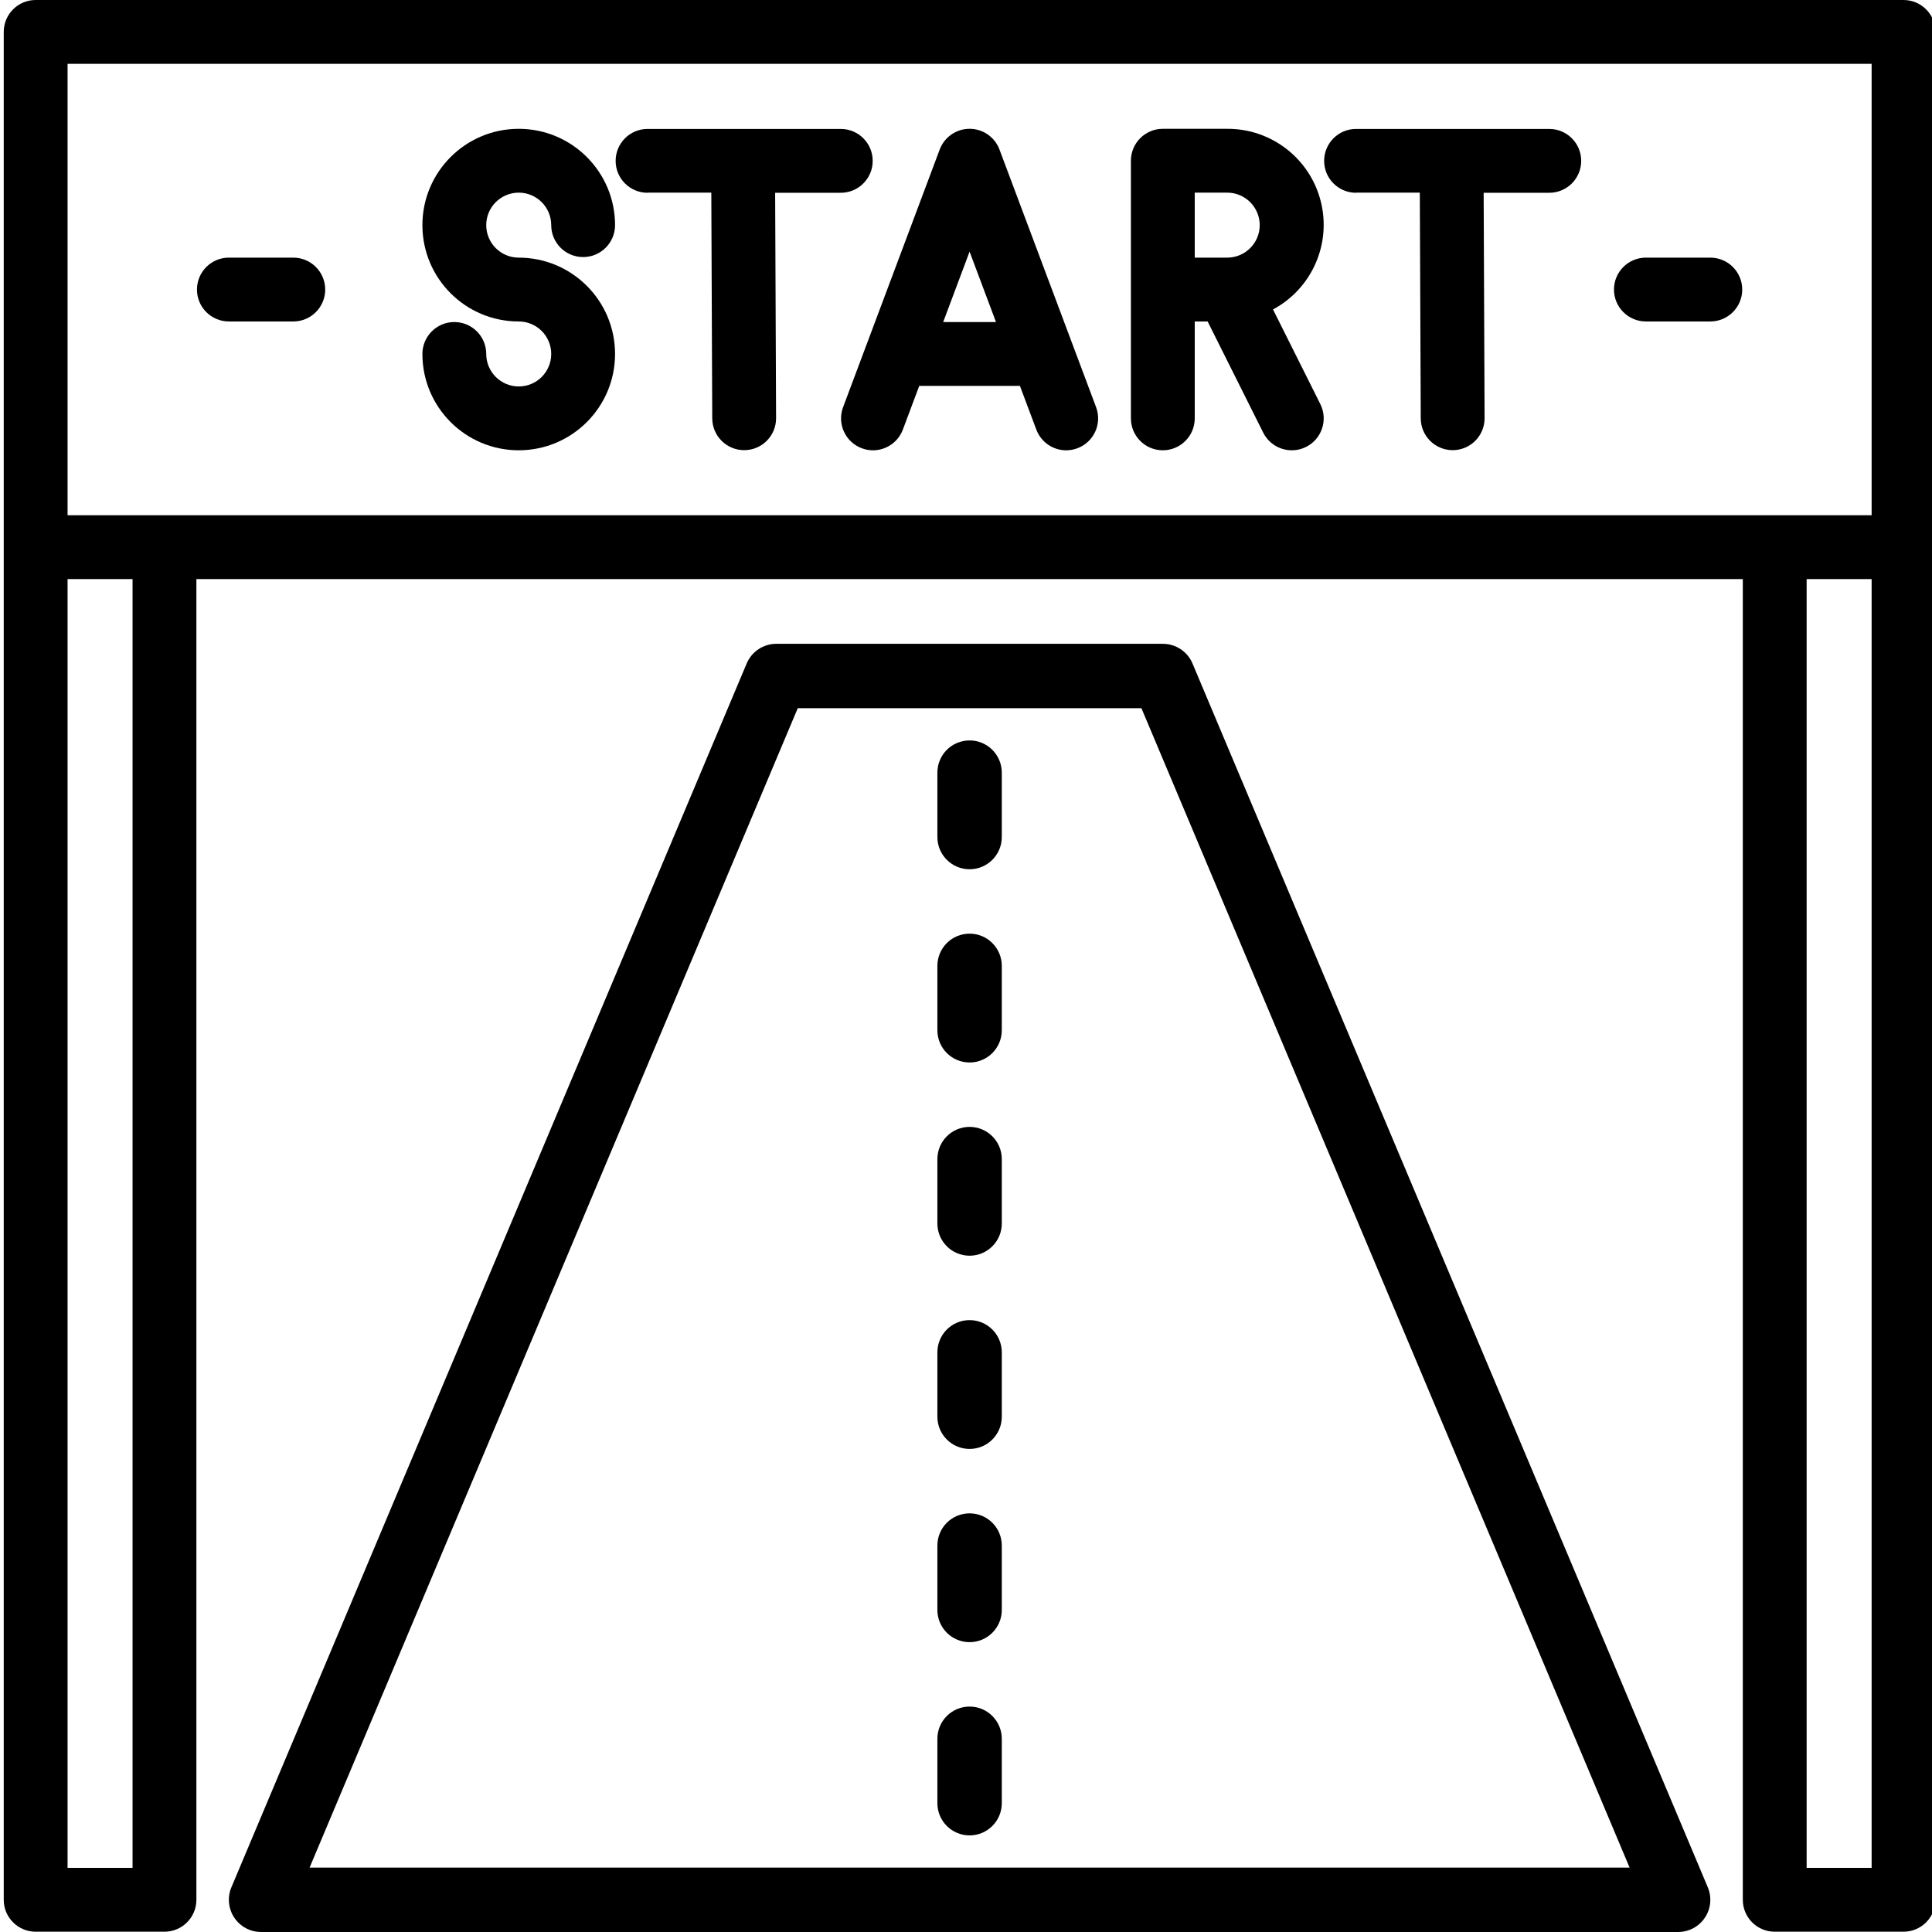 <svg height="479pt" viewBox="0 0 479 479.928" width="479pt" xmlns="http://www.w3.org/2000/svg"><path d="m128.391 96c-4.453-.008-8.062-3.617-8.07-8.07 0-4.379-3.551-7.93-7.93-7.93s-7.926 3.551-7.926 7.93c0 13.215 10.711 23.926 23.926 23.926s23.93-10.711 23.93-23.926c0-13.215-10.715-23.93-23.93-23.93-4.457 0-8.07-3.613-8.07-8.07 0-4.461 3.613-8.074 8.07-8.074 4.461 0 8.074 3.613 8.074 8.074 0 4.375 3.547 7.926 7.926 7.926s7.93-3.551 7.93-7.926c0-13.215-10.715-23.93-23.93-23.93s-23.926 10.715-23.926 23.93c0 13.215 10.711 23.926 23.926 23.926 4.461 0 8.074 3.613 8.074 8.074 0 4.457-3.613 8.07-8.074 8.07zm0 0"/><path d="m160.391 47.855h15.84l.234 56.074c.016 4.363 3.562 7.895 7.926 7.895 4.371.004 7.918-3.527 7.93-7.895l-.23-56.043h16.301c4.379 0 7.93-3.547 7.93-7.926 0-4.379-3.551-7.93-7.93-7.93h-48c-4.379 0-7.926 3.551-7.926 7.93 0 4.379 3.547 7.926 7.926 7.926zm0 0"/><path d="m336.391 47.855h15.84l.234 56.074c.016 4.363 3.562 7.895 7.926 7.895 4.371.004 7.918-3.527 7.93-7.895l-.23-56.043h16.301c4.379 0 7.93-3.547 7.93-7.926 0-4.379-3.551-7.93-7.93-7.93h-48c-4.379 0-7.926 3.551-7.926 7.93 0 4.379 3.547 7.926 7.926 7.926zm0 0"/><path d="m213.609 111.352c4.098 1.539 8.668-.539 10.207-4.641l4.07-10.855h25.008l4.074 10.855c1.16 3.098 4.117 5.148 7.422 5.152.953-.004 1.895-.18 2.785-.512 4.102-1.535 6.18-6.105 4.641-10.207l-24-64c-1.16-3.098-4.117-5.148-7.426-5.148-3.305 0-6.262 2.051-7.422 5.148l-24 64c-1.539 4.102.539 8.672 4.641 10.207zm26.781-48.84 6.562 17.488h-13.121zm0 0"/><path d="m288.391 111.855c4.379 0 7.93-3.551 7.93-7.926v-24.074h3.199l13.809 27.617c1.957 3.918 6.723 5.508 10.641 3.551 3.918-1.957 5.508-6.719 3.551-10.641l-11.758-23.512c9.656-5.172 14.551-16.258 11.859-26.879-2.691-10.621-12.273-18.043-23.23-17.992h-16c-4.379 0-7.926 3.551-7.926 7.93v64c0 4.375 3.547 7.926 7.926 7.926zm24.074-55.926c-.008 4.453-3.617 8.062-8.074 8.07h-8.07v-16.145h8.07c4.457.008 8.066 3.617 8.074 8.074zm0 0"/><path d="m472.391 0h-464c-4.379 0-7.926 3.551-7.926 7.93v464c0 4.375 3.547 7.926 7.926 7.926h32c4.379 0 7.93-3.551 7.93-7.926v-328.074h384.145v328.074c0 4.375 3.547 7.926 7.926 7.926h32c4.379 0 7.93-3.551 7.93-7.926v-464c0-4.379-3.551-7.93-7.93-7.93zm-456.07 15.855h448.145v112.145h-448.145zm16.145 448.145h-16.145v-320.145h16.145zm432 0h-16.145v-320.145h16.145zm0 0"/><path d="m408.391 79.855h16c4.379 0 7.93-3.551 7.93-7.926 0-4.379-3.551-7.93-7.93-7.93h-16c-4.379 0-7.926 3.551-7.926 7.93 0 4.375 3.547 7.926 7.926 7.926zm0 0"/><path d="m56.391 79.855h16c4.379 0 7.93-3.551 7.93-7.926 0-4.379-3.551-7.93-7.93-7.93h-16c-4.379 0-7.926 3.551-7.926 7.93 0 4.375 3.547 7.926 7.926 7.926zm0 0"/><path d="m295.77 164.824c-1.25-2.969-4.156-4.898-7.379-4.895h-96c-3.219-.004-6.125 1.926-7.375 4.895l-128 304c-1.039 2.469-.773 5.297.711 7.531 1.48 2.23 3.984 3.574 6.664 3.574h352c2.684 0 5.184-1.344 6.668-3.574 1.484-2.234 1.75-5.062.711-7.531zm-219.328 299.105 121.262-288h85.375l121.266 288zm0 0"/><path d="m240.391 231.93c-4.418 0-8 3.578-8 8v16c0 4.418 3.582 8 8 8s8-3.582 8-8v-16c0-4.422-3.582-8-8-8zm0 0"/><path d="m240.391 183.93c-4.418 0-8 3.578-8 8v16c0 4.418 3.582 8 8 8s8-3.582 8-8v-16c0-4.422-3.582-8-8-8zm0 0"/><path d="m240.391 279.93c-4.418 0-8 3.578-8 8v16c0 4.418 3.582 8 8 8s8-3.582 8-8v-16c0-4.422-3.582-8-8-8zm0 0"/><path d="m240.391 359.93c-4.418 0-8-3.582-8-8v-16c0-4.422 3.582-8 8-8s8 3.578 8 8v16c0 4.418-3.582 8-8 8zm0 0"/><path d="m240.391 407.93c-4.418 0-8-3.582-8-8v-16c0-4.422 3.582-8 8-8s8 3.578 8 8v16c0 4.418-3.582 8-8 8zm0 0"/><path d="m240.391 455.93c-4.418 0-8-3.582-8-8v-16c0-4.422 3.582-8 8-8s8 3.578 8 8v16c0 4.418-3.582 8-8 8zm0 0"/></svg>